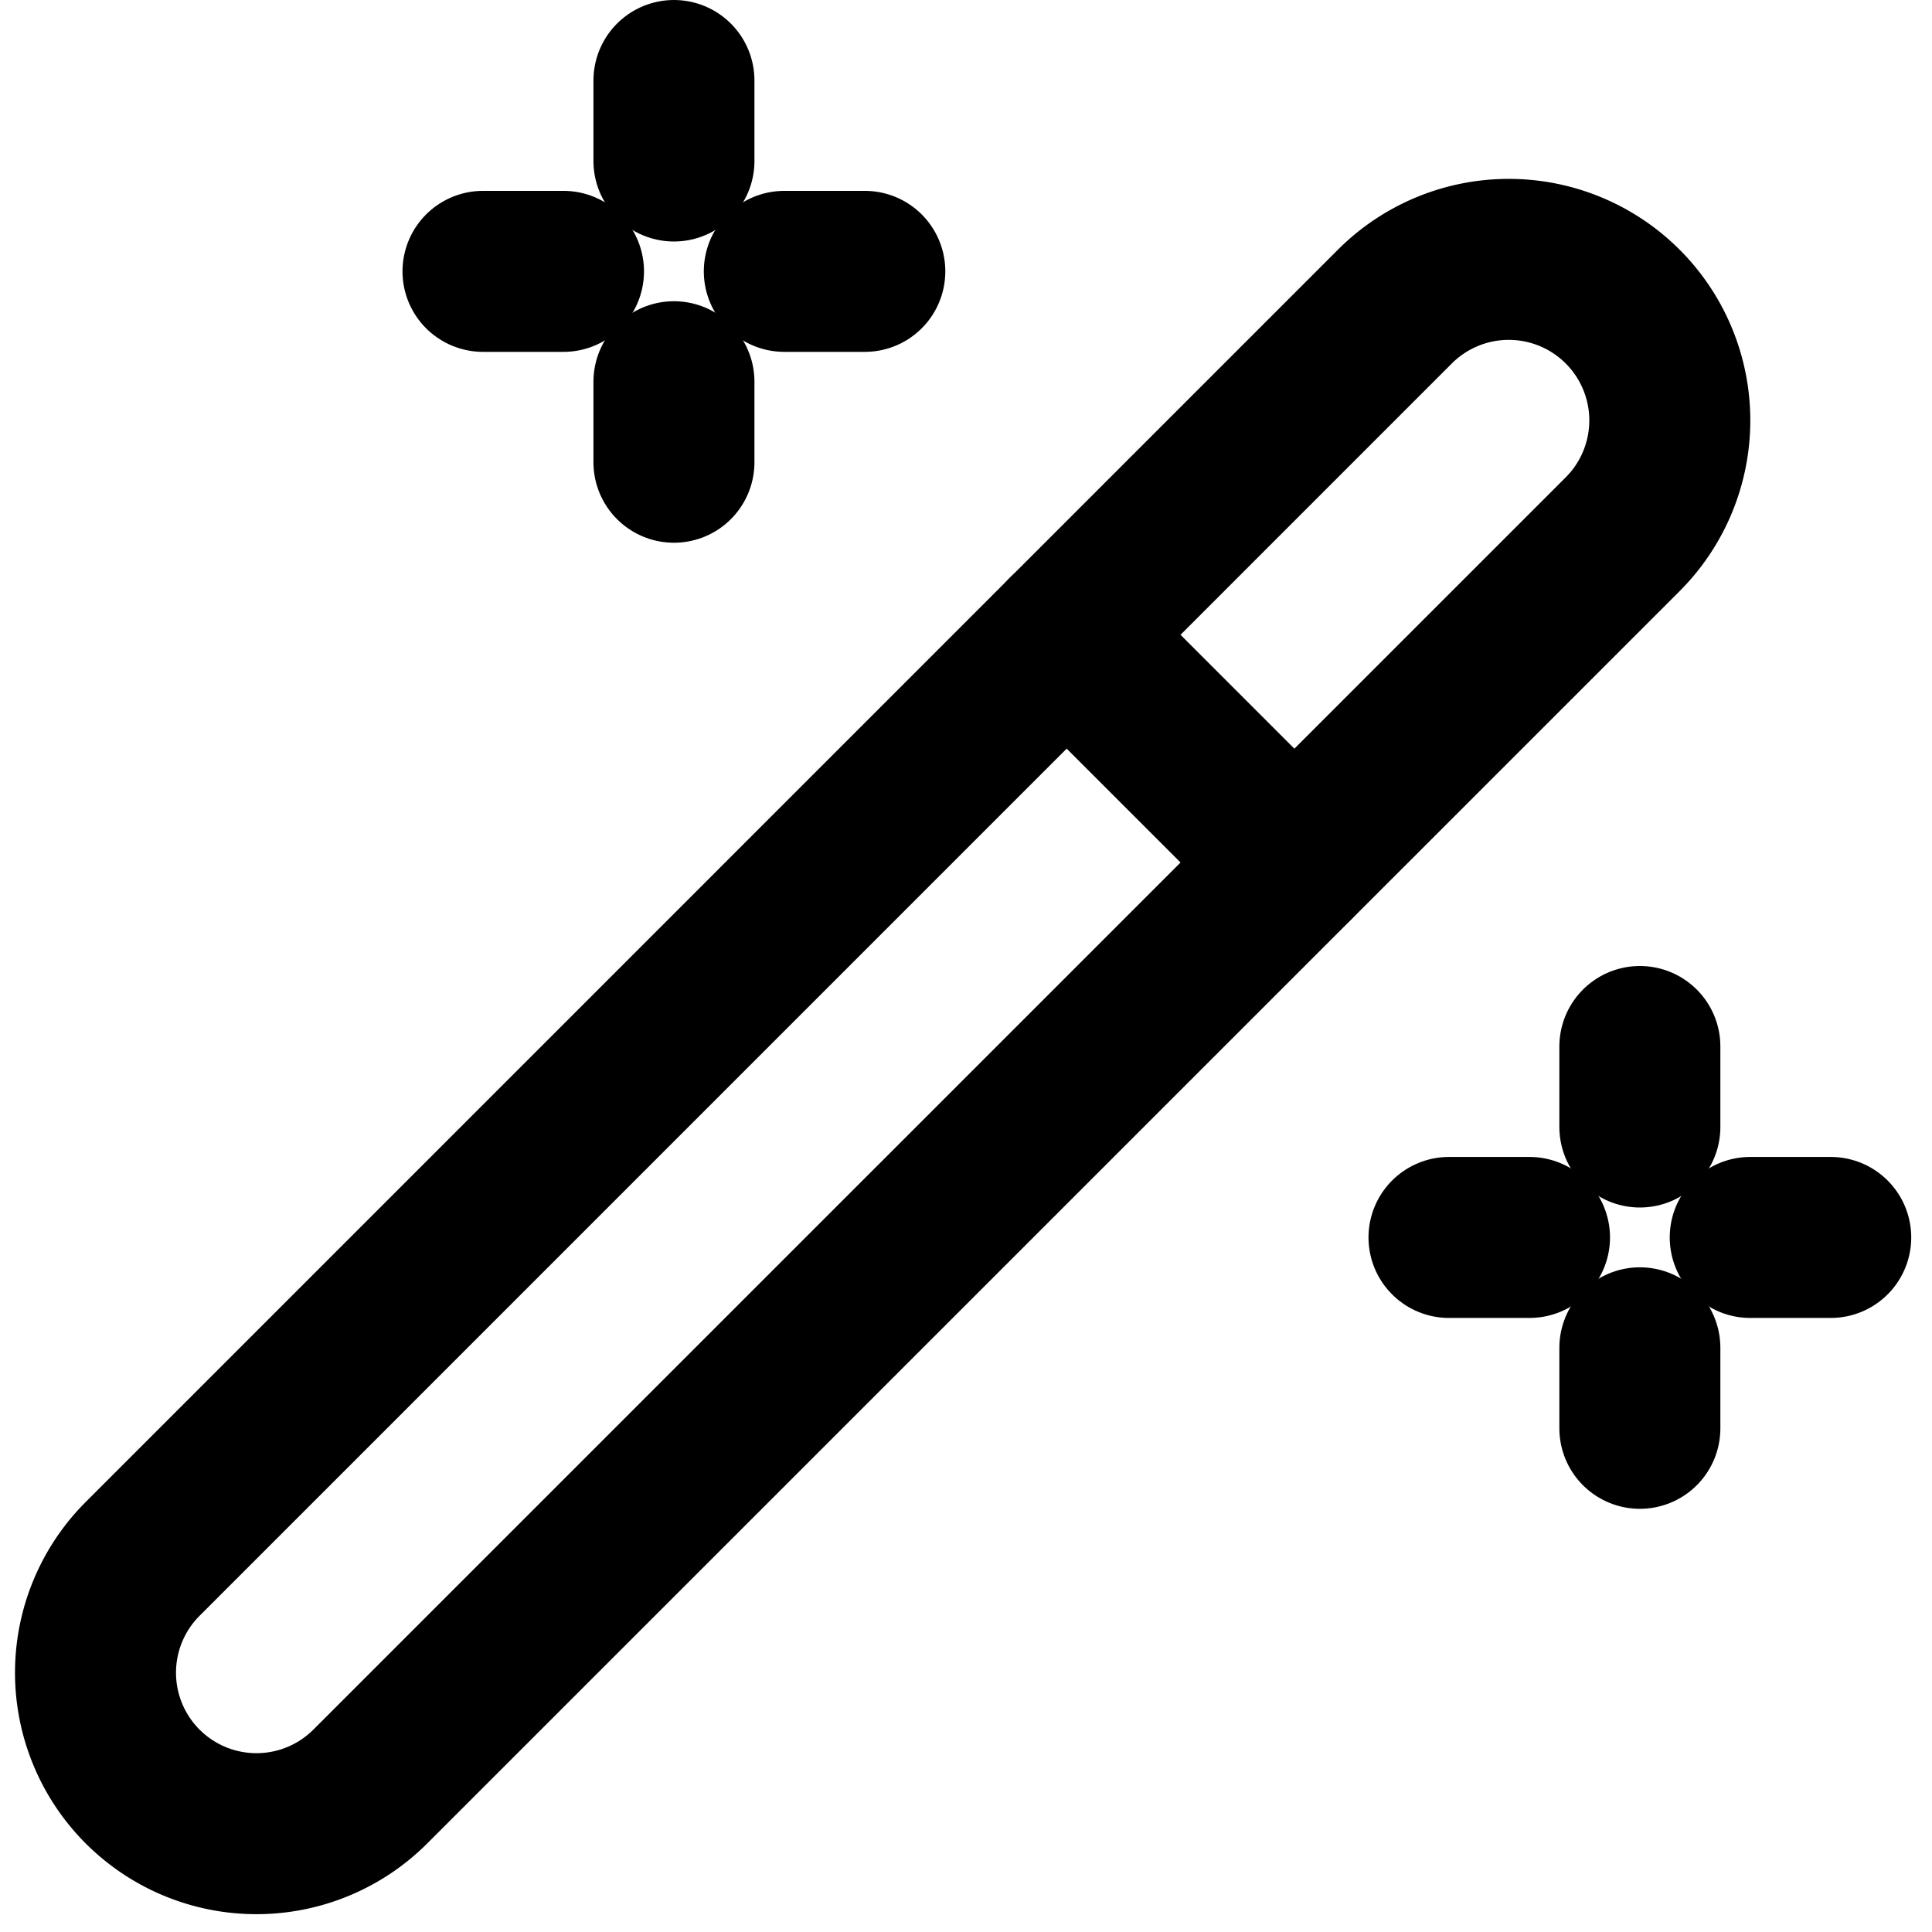 <svg xmlns="http://www.w3.org/2000/svg" xmlns:xlink="http://www.w3.org/1999/xlink" width="24" height="24" viewBox="0 0 24 24">
  <defs>
    <clipPath id="clip-path">
      <rect id="사각형_2331" data-name="사각형 2331" width="21.556" height="21.556" transform="translate(0 0)" fill="none"/>
    </clipPath>
  </defs>
  <g id="icon_create" transform="translate(0 0)">
    <g id="guide_icon">
      <rect id="사각형_277" data-name="사각형 277" width="24" height="24" fill="none"/>
      <circle id="타원_44" data-name="타원 44" cx="12" cy="12" r="12" fill="none"/>
      <rect id="사각형_278" data-name="사각형 278" width="24" height="17" transform="translate(20.5) rotate(90)" fill="none"/>
      <rect id="사각형_279" data-name="사각형 279" width="24" height="17" transform="translate(0 3.5)" fill="none"/>
    </g>
    <g id="icon_create-2" data-name="icon_create" transform="translate(3.598 0)">
      <g id="그룹_5374" data-name="그룹 5374">
        <g id="그룹_5375" data-name="그룹 5375" transform="translate(-0.141)">
          <line id="선_7" data-name="선 7" y1="1" transform="translate(4.915 1)" fill="none" stroke="#000" stroke-linecap="round" stroke-linejoin="round" stroke-width="2"/>
          <line id="선_8" data-name="선 8" y1="1" transform="translate(4.915 4.742)" fill="none" stroke="#000" stroke-linecap="round" stroke-linejoin="round" stroke-width="2"/>
          <line id="선_9" data-name="선 9" x1="1" transform="translate(2.543 3.371)" fill="none" stroke="#000" stroke-linecap="round" stroke-linejoin="round" stroke-width="2"/>
          <line id="선_10" data-name="선 10" x1="1" transform="translate(6.286 3.371)" fill="none" stroke="#000" stroke-linecap="round" stroke-linejoin="round" stroke-width="2"/>
        </g>
        <g id="그룹_5376" data-name="그룹 5376" transform="translate(-0.258 0.116)">
          <line id="선_11" data-name="선 11" y1="1" transform="translate(17.031 12.884)" fill="none" stroke="#000" stroke-linecap="round" stroke-linejoin="round" stroke-width="2"/>
          <line id="선_12" data-name="선 12" y1="1" transform="translate(17.031 16.627)" fill="none" stroke="#000" stroke-linecap="round" stroke-linejoin="round" stroke-width="2"/>
          <line id="선_13" data-name="선 13" x1="1" transform="translate(14.66 15.256)" fill="none" stroke="#000" stroke-linecap="round" stroke-linejoin="round" stroke-width="2"/>
          <line id="선_14" data-name="선 14" x1="1" transform="translate(18.402 15.256)" fill="none" stroke="#000" stroke-linecap="round" stroke-linejoin="round" stroke-width="2"/>
        </g>
        <g id="그룹_5378" data-name="그룹 5378" transform="translate(-3.412 2.222)">
          <g id="그룹_5377" data-name="그룹 5377" clip-path="url(#clip-path)">
            <path id="패스_1363" data-name="패스 1363" d="M1.586,19.971h0a2,2,0,0,1,0-2.828L17.142,1.586a2,2,0,0,1,2.829,2.829L4.414,19.971A2,2,0,0,1,1.586,19.971Z" fill="none" stroke="#000" stroke-linecap="round" stroke-linejoin="round" stroke-width="2"/>
            <line id="선_15" data-name="선 15" x2="2.828" y2="2.828" transform="translate(13.064 5.663)" fill="none" stroke="#000" stroke-linecap="round" stroke-linejoin="round" stroke-width="2"/>
          </g>
        </g>
      </g>
    </g>
  </g>
</svg>
